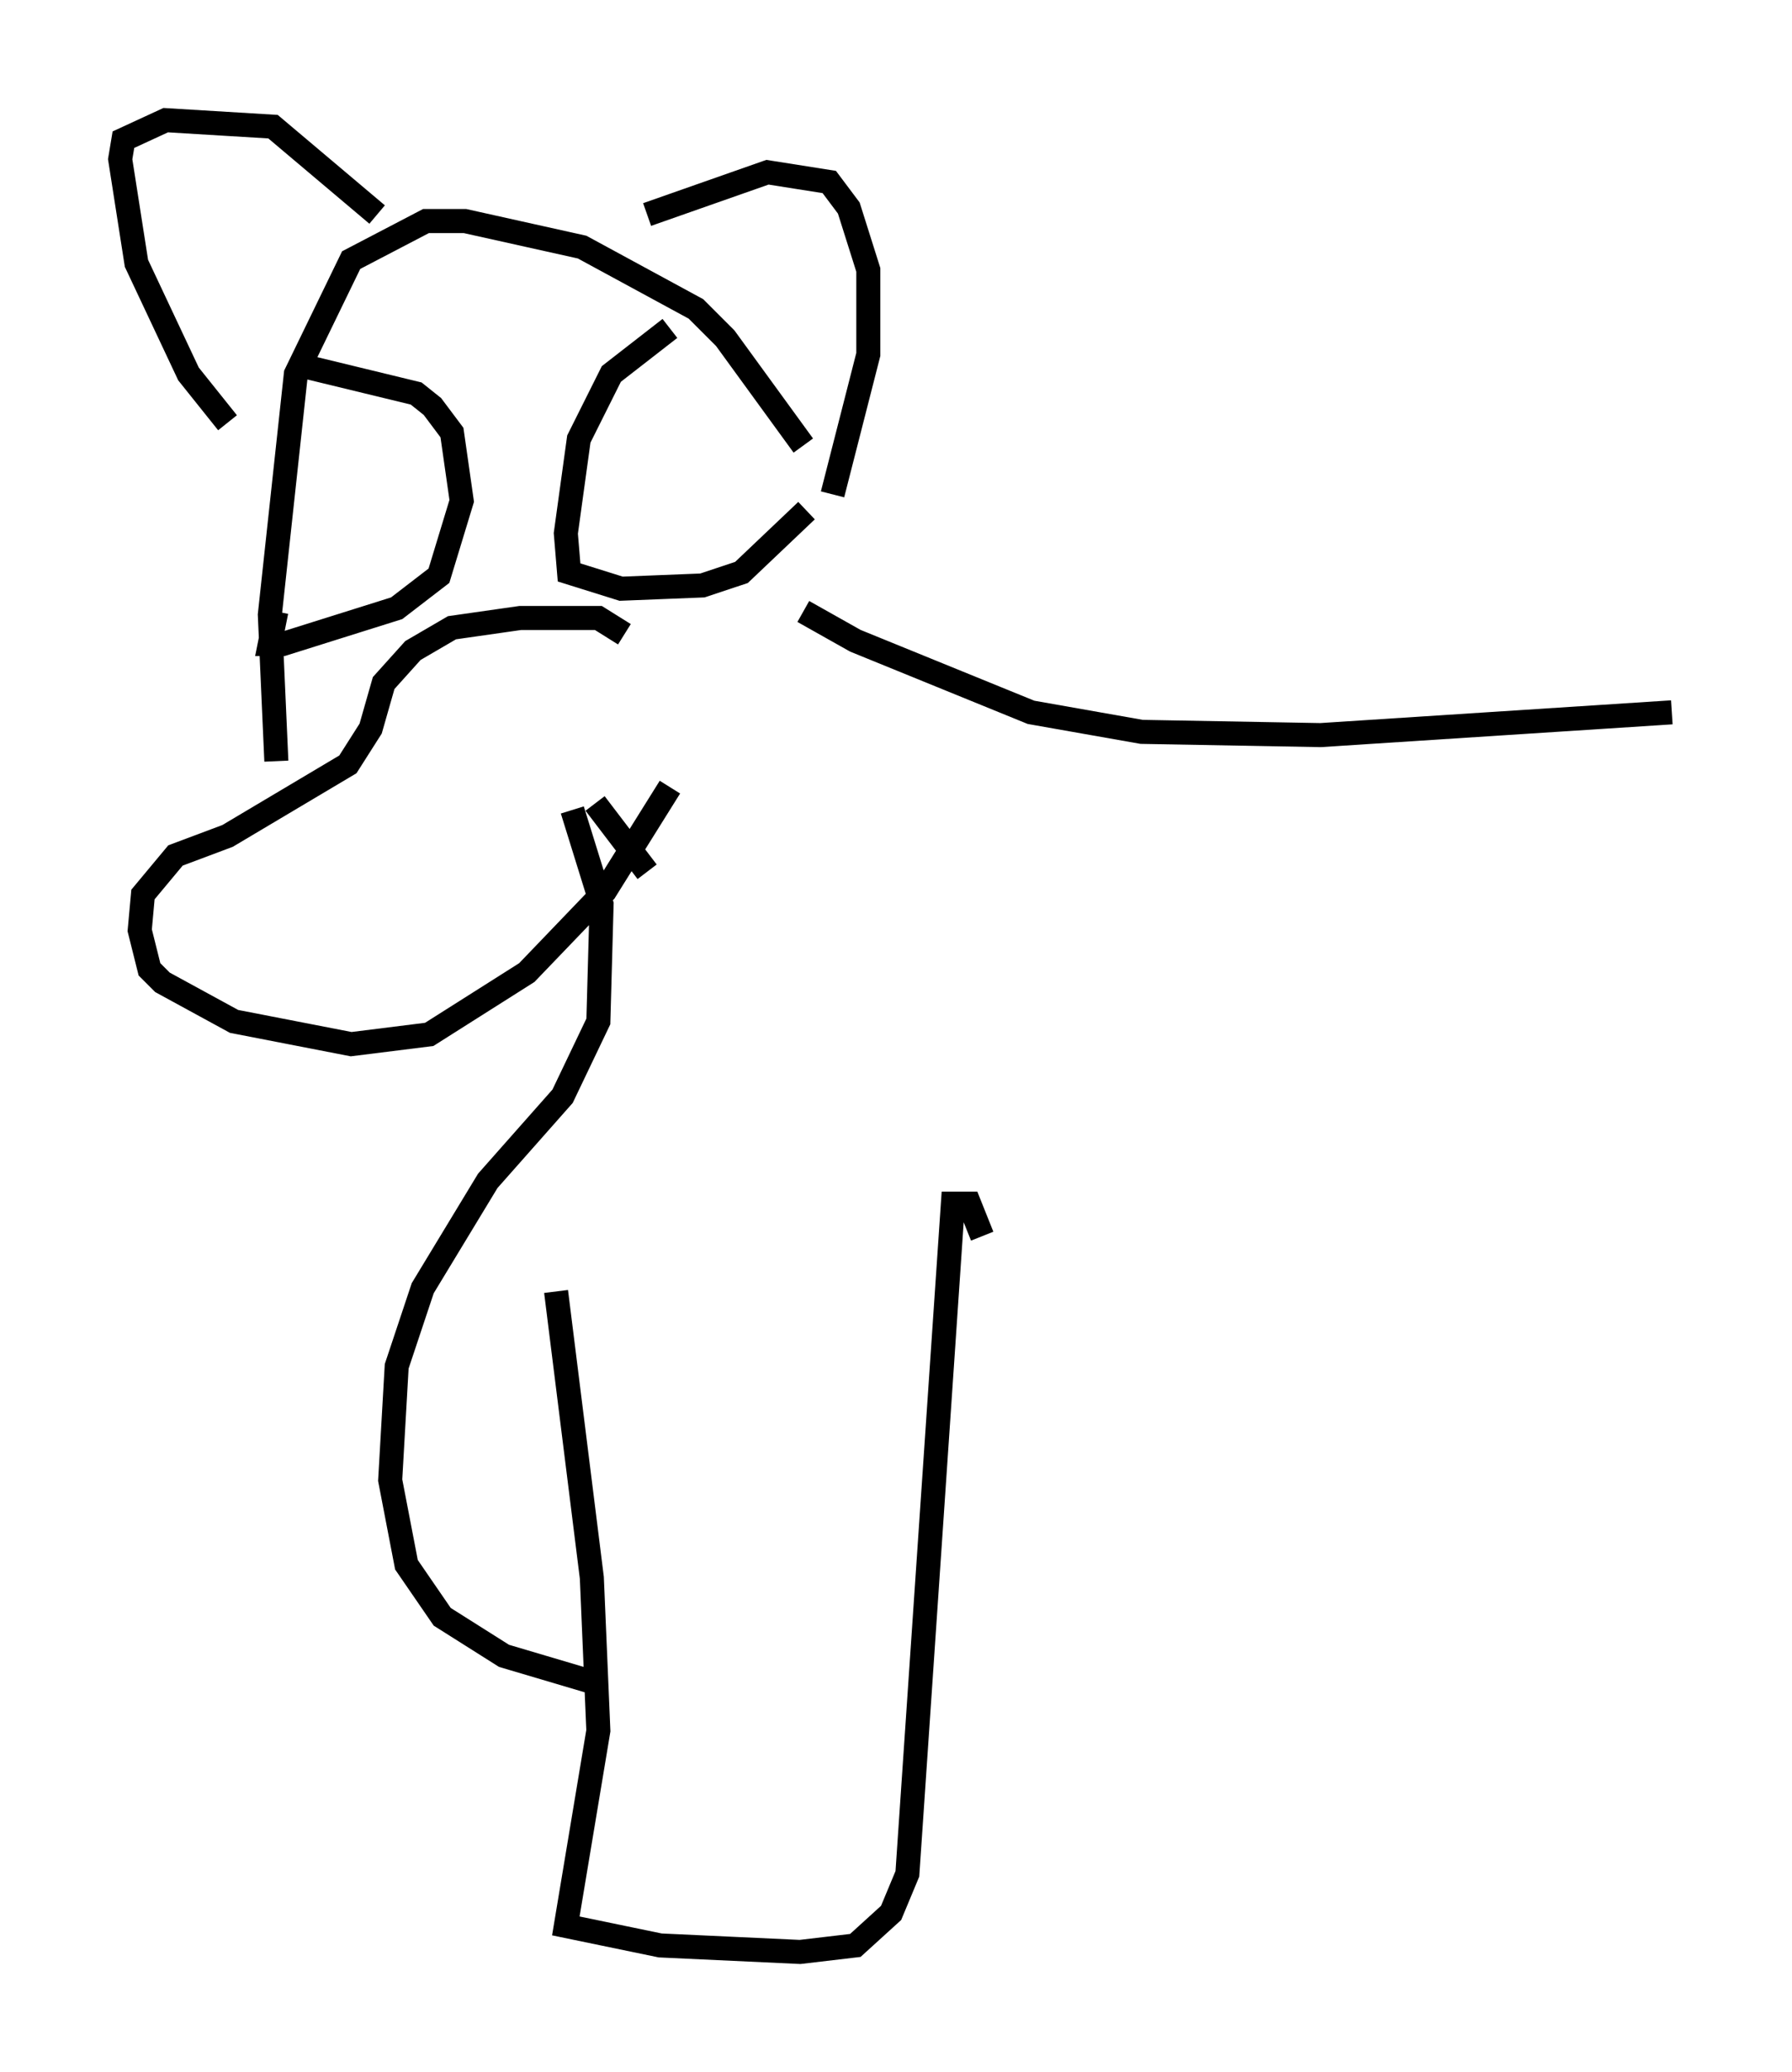 <?xml version="1.0" encoding="utf-8" ?>
<svg baseProfile="full" height="86.183" version="1.1" width="74.546" xmlns="http://www.w3.org/2000/svg" xmlns:ev="http://www.w3.org/2001/xml-events" xmlns:xlink="http://www.w3.org/1999/xlink"><defs /><rect fill="white" height="86.183" width="74.546" x="0" y="0" /><path d="M35.717, 27.868 m-2.3, -9.337 l-3.248, -4.465 -1.218, -1.218 l-4.736, -2.571 -4.871, -1.083 l-1.624, 0.0 -3.112, 1.624 l-2.3, 4.736 -1.083, 10.013 l0.271, 6.089 m14.479, -5.277 l-1.083, -0.677 -3.248, 0.0 l-2.842, 0.406 -1.624, 0.947 l-1.218, 1.353 -0.541, 1.894 l-0.947, 1.488 -5.007, 2.977 l-2.165, 0.812 -1.353, 1.624 l-0.135, 1.488 0.406, 1.624 l0.541, 0.541 2.977, 1.624 l4.871, 0.947 3.248, -0.406 l4.059, -2.571 3.248, -3.383 l2.706, -4.33 m-18.403, -15.155 l-1.624, -2.03 -2.165, -4.601 l-0.677, -4.33 0.135, -0.812 l1.759, -0.812 4.465, 0.271 l4.33, 3.654 m11.231, 0.0 l5.007, -1.759 2.571, 0.406 l0.812, 1.083 0.812, 2.571 l0.0, 3.518 -1.488, 5.819 m-21.786, -5.277 l4.465, 1.083 0.677, 0.541 l0.812, 1.083 0.406, 2.842 l-0.947, 3.112 -1.759, 1.353 l-4.736, 1.488 -0.541, 0.0 l0.271, -1.353 m16.373, -11.773 l-2.436, 1.894 -1.353, 2.706 l-0.541, 3.924 0.135, 1.624 l2.165, 0.677 3.383, -0.135 l1.624, -0.541 2.706, -2.571 m-8.796, 12.178 l2.165, 2.842 m-3.112, -2.571 l1.218, 3.924 -0.135, 4.871 l-1.488, 3.112 -3.112, 3.518 l-2.706, 4.465 -1.083, 3.248 l-0.271, 4.736 0.677, 3.518 l1.488, 2.165 2.571, 1.624 l3.654, 1.083 m8.796, -44.519 l2.165, 1.218 7.307, 2.977 l4.601, 0.812 7.442, 0.135 l14.614, -0.947 m-46.414, 24.086 l1.488, 11.908 0.271, 6.36 l-1.353, 8.119 3.924, 0.812 l5.819, 0.271 2.3, -0.271 l1.488, -1.353 0.677, -1.624 l1.894, -27.875 0.677, 0.0 l0.541, 1.353 " fill="none" stroke="black" stroke-width="1" /></svg>